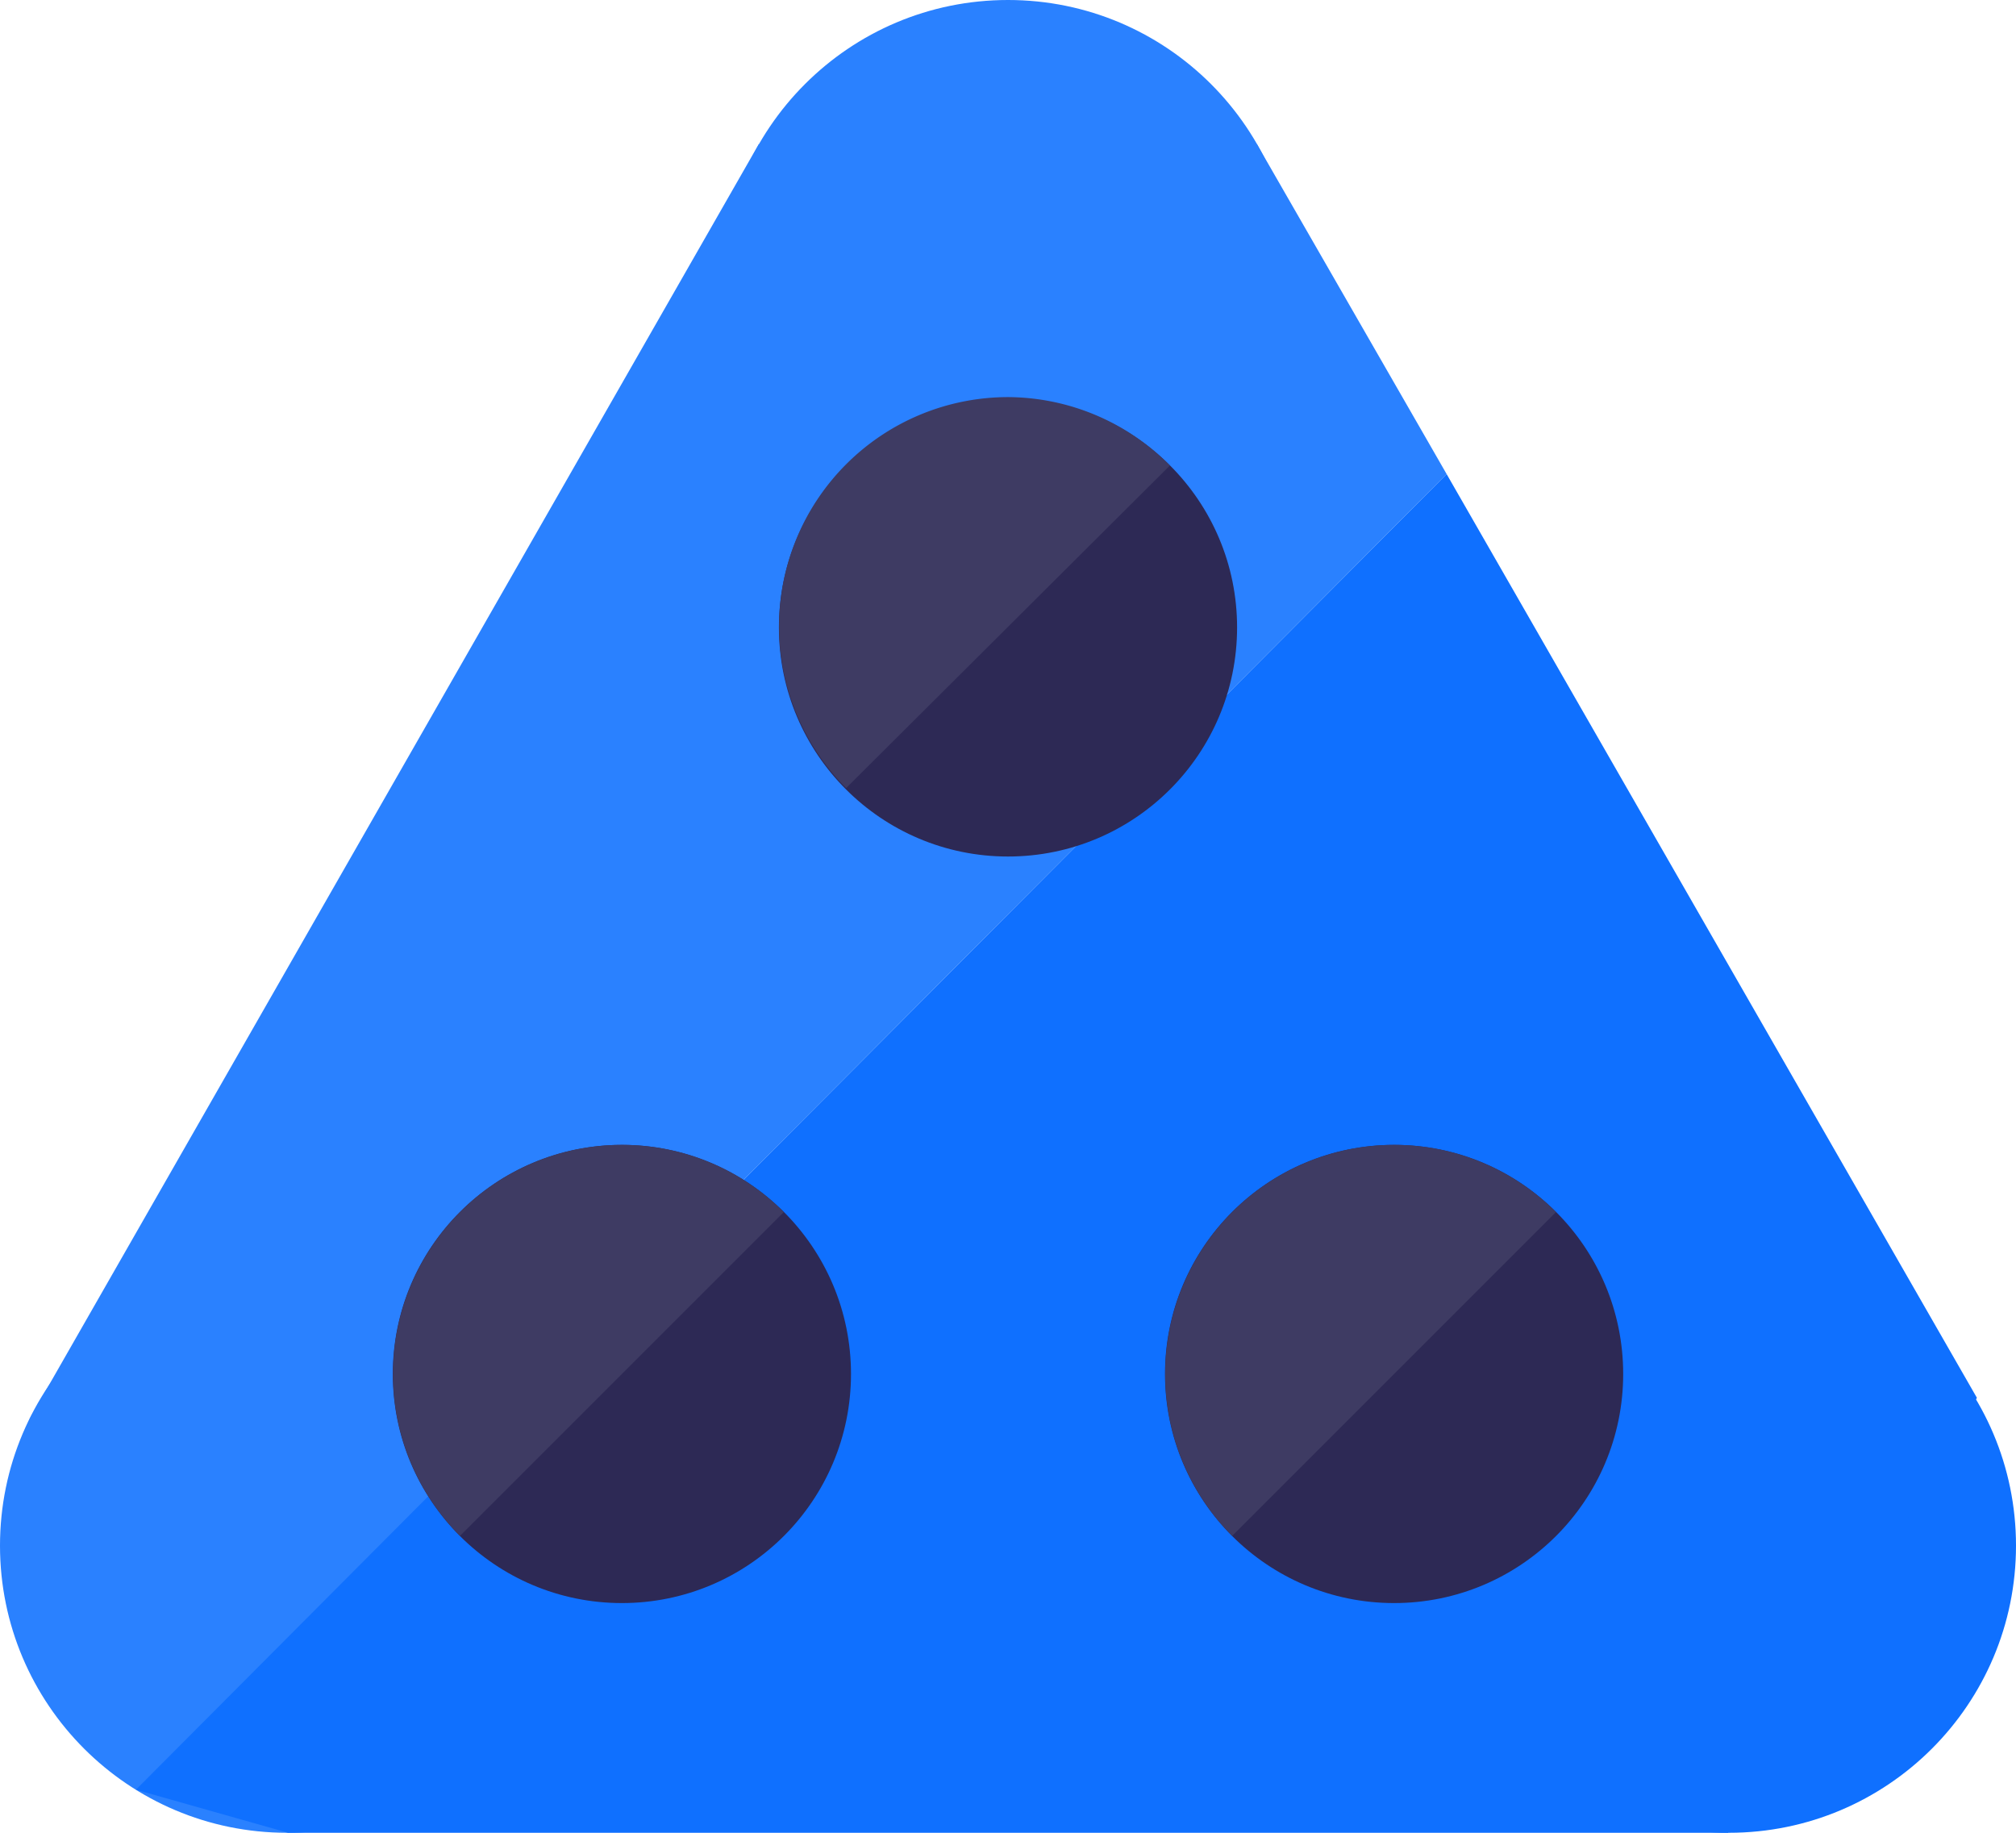 <svg xmlns="http://www.w3.org/2000/svg" viewBox="0 0 66 60"><defs><style>.cls-1{fill:#2a81ff;}.cls-2{fill:#0f70ff;}.cls-3{fill:#2d2955;}.cls-4{fill:#3e3b63;}</style></defs><title>Contexts - Cerulean</title><g id="Contexts_-_Cerulean" data-name="Contexts - Cerulean"><circle class="cls-1" cx="33" cy="9.4" r="9.4"/><circle class="cls-1" cx="9.4" cy="50.6" r="9.4"/><circle class="cls-2" cx="56.6" cy="50.6" r="9.4"/><polygon class="cls-1" points="47.36 15.52 4.53 58.51 0.97 46.45 24.84 4.72 41.15 4.72 47.36 15.52"/><polygon class="cls-2" points="47.36 15.52 4.45 58.59 9.43 60 56.57 60 64.72 45.76 47.36 15.52"/><circle class="cls-3" cx="33" cy="20.54" r="7.5"/><path class="cls-4" d="M33,13a7.5,7.5,0,0,0-5.3,12.8L38.3,15.24A7.48,7.48,0,0,0,33,13Z"/><circle class="cls-3" cx="20.36" cy="44.98" r="7.5"/><path class="cls-4" d="M20.36,37.48a7.5,7.5,0,0,0-5.3,12.8L25.66,39.68A7.48,7.48,0,0,0,20.36,37.48Z"/><circle class="cls-3" cx="45.64" cy="44.98" r="7.5"/><path class="cls-4" d="M45.64,37.48a7.5,7.5,0,0,0-5.3,12.8L50.94,39.68A7.48,7.48,0,0,0,45.64,37.48Z"/></g></svg>